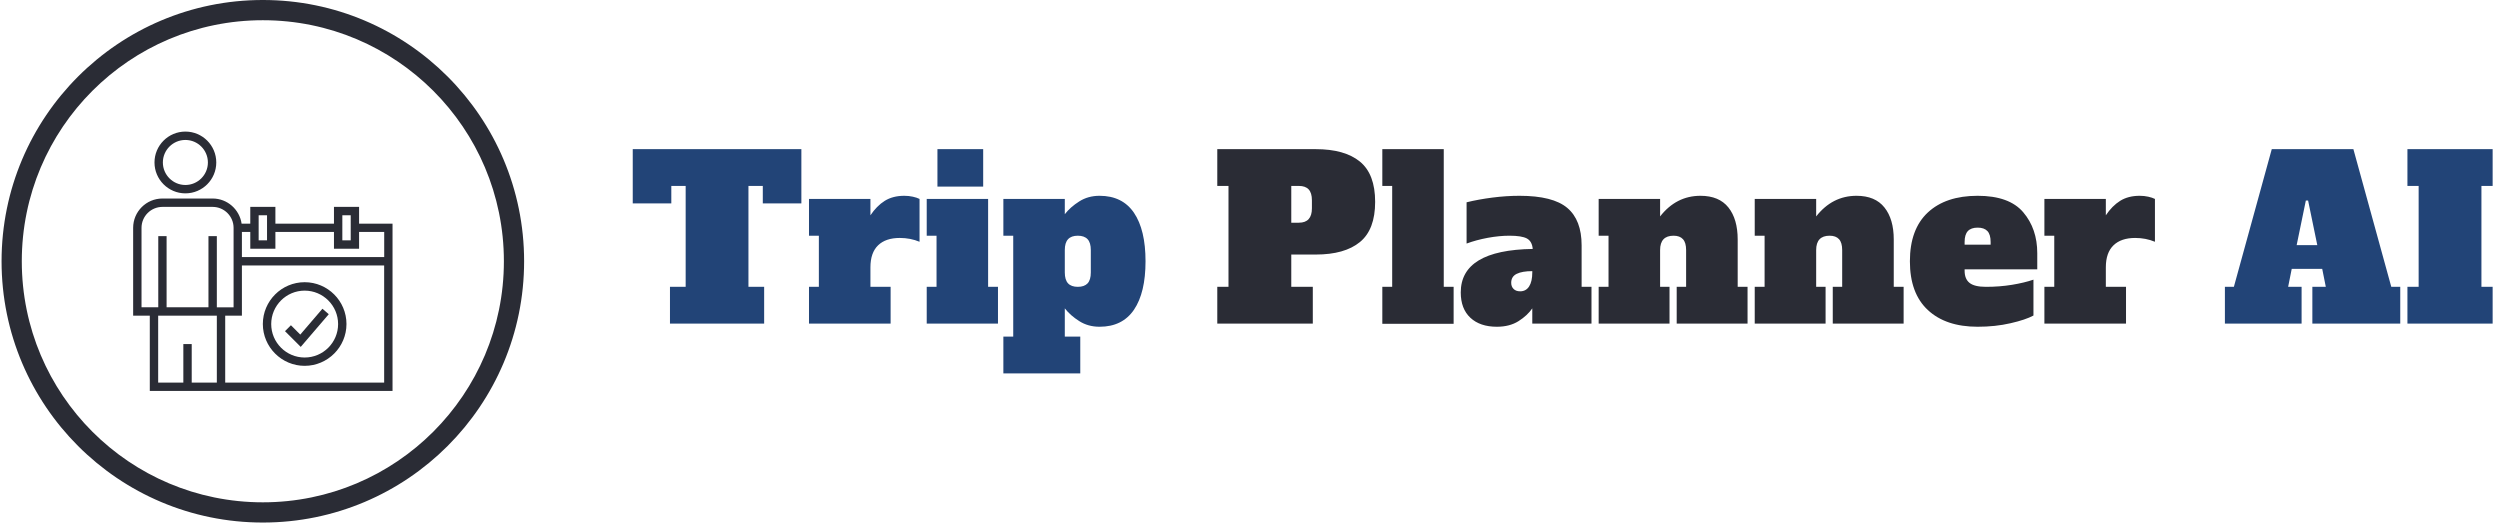<svg xmlns="http://www.w3.org/2000/svg" version="1.1" xmlns:xlink="http://www.w3.org/1999/xlink" xmlns:svgjs="http://svgjs.dev/svgjs" width="1500" height="314" viewBox="0 0 1500 314"><g transform="matrix(1,0,0,1,-0.909,-0.236)"><svg viewBox="0 0 396 83" data-background-color="#ffffff" preserveAspectRatio="xMidYMid meet" height="314" width="1500" xmlns="http://www.w3.org/2000/svg" xmlns:xlink="http://www.w3.org/1999/xlink"><g id="tight-bounds" transform="matrix(1,0,0,1,0.24,0.062)"><svg viewBox="0 0 395.52 82.875" height="82.875" width="395.52"><g><svg viewBox="0 0 528.762 110.794" height="82.875" width="395.52"><g transform="matrix(1,0,0,1,133.242,31.625)"><svg viewBox="0 0 395.52 47.544" height="47.544" width="395.52"><g id="textblocktransform"><svg viewBox="0 0 395.52 47.544" height="47.544" width="395.52" id="textblock"><g><svg viewBox="0 0 395.52 47.544" height="47.544" width="395.52"><g transform="matrix(1,0,0,1,0,0)"><svg width="395.52" viewBox="0.7 -38.9 414.72 50" height="47.544" data-palette-color="#224477"><g class="wordmark-text-0" data-fill-palette-color="primary" id="text-0"><path d="M38.3-38.9L38.3-26.8 29.7-26.8 29.7-30.7 26.5-30.7 26.5-8.2 30-8.2 30 0 9 0 9-8.2 12.5-8.2 12.5-30.7 9.3-30.7 9.3-26.8 0.7-26.8 0.7-38.9 38.3-38.9ZM61.25-28.5Q62.25-28.5 63.15-28.3 64.05-28.1 64.65-27.8L64.65-27.8 64.65-18.25Q62.6-19.1 60.25-19.1L60.25-19.1Q57.1-19.1 55.4-17.45 53.7-15.8 53.7-12.55L53.7-12.55 53.7-8.2 58.2-8.2 58.2 0 40 0 40-8.2 42.2-8.2 42.2-19.6 40-19.6 40-27.8 53.7-27.8 53.7-24.15Q55.1-26.25 56.9-27.38 58.7-28.5 61.25-28.5L61.25-28.5ZM78.84-30.55L68.64-30.55 68.64-38.9 78.84-38.9 78.84-30.55ZM82.14 0L66.25 0 66.25-8.2 68.44-8.2 68.44-19.6 66.25-19.6 66.25-27.8 79.94-27.8 79.94-8.2 82.14-8.2 82.14 0ZM83.34 11.1L83.34 2.9 85.54 2.9 85.54-19.6 83.34-19.6 83.34-27.8 97.04-27.8 97.04-24.4Q98.29-26 100.27-27.25 102.24-28.5 104.79-28.5L104.79-28.5Q109.89-28.5 112.47-24.7 115.04-20.9 115.04-13.9L115.04-13.9Q115.04-6.9 112.47-3.1 109.89 0.7 104.79 0.7L104.79 0.7Q102.24 0.7 100.27-0.55 98.29-1.8 97.04-3.4L97.04-3.4 97.04 2.9 100.49 2.9 100.49 11.1 83.34 11.1ZM99.94-8.2Q101.39-8.2 102.12-8.97 102.84-9.75 102.84-11.4L102.84-11.4 102.84-16.4Q102.84-18.05 102.12-18.82 101.39-19.6 99.94-19.6L99.94-19.6Q98.49-19.6 97.77-18.82 97.04-18.05 97.04-16.4L97.04-16.4 97.04-11.4Q97.04-9.75 97.77-8.97 98.49-8.2 99.94-8.2L99.94-8.2Z" fill="#224477" data-fill-palette-color="primary"></path><path d="M131.04 0L131.04-8.2 133.54-8.2 133.54-30.7 131.04-30.7 131.04-38.9 152.99-38.9Q159.44-38.9 162.84-36.13 166.24-33.35 166.24-27.15L166.24-27.15Q166.24-20.95 162.84-18.18 159.44-15.4 152.99-15.4L152.99-15.4 147.54-15.4 147.54-8.2 152.34-8.2 152.34 0 131.04 0ZM147.54-22.5L149.24-22.5Q152.14-22.5 152.14-25.7L152.14-25.7 152.14-27.5Q152.14-29.15 151.41-29.93 150.69-30.7 149.24-30.7L149.24-30.7 147.54-30.7 147.54-22.5ZM183.74 0.05L167.84 0.05 167.84-8.2 170.04-8.2 170.04-30.7 167.84-30.7 167.84-38.9 181.54-38.9 181.54-8.2 183.74-8.2 183.74 0.05ZM212.28-8.2L214.48-8.2 214.48 0 201.28 0 201.28-3.4Q200.18-1.8 198.21-0.55 196.23 0.7 193.38 0.7L193.38 0.7Q189.63 0.7 187.48-1.3 185.33-3.3 185.33-6.95L185.33-6.95Q185.33-16.4 201.38-16.65L201.38-16.65Q201.23-18.35 200.08-18.98 198.93-19.6 196.18-19.6L196.18-19.6Q193.93-19.6 191.36-19.13 188.78-18.65 186.63-17.85L186.63-17.85 186.63-27.05Q189.28-27.7 192.38-28.1 195.48-28.5 198.43-28.5L198.43-28.5Q205.88-28.5 209.08-25.8 212.28-23.1 212.28-17.45L212.28-17.45 212.28-8.2ZM201.28-11.4L201.28-11.7Q199.03-11.7 197.81-11.1 196.58-10.5 196.58-9.1L196.58-9.1Q196.58-8.25 197.11-7.73 197.63-7.2 198.58-7.2L198.58-7.2Q199.88-7.2 200.58-8.3 201.28-9.4 201.28-11.4L201.28-11.4ZM247.08-8.2L249.28-8.2 249.28 0 233.48 0 233.48-8.2 235.58-8.2 235.58-16.4Q235.58-18.05 234.88-18.82 234.18-19.6 232.78-19.6L232.78-19.6Q229.78-19.6 229.78-16.4L229.78-16.4 229.78-8.2 231.88-8.2 231.88 0 216.08 0 216.08-8.2 218.28-8.2 218.28-19.6 216.08-19.6 216.08-27.8 229.78-27.8 229.78-23.9Q233.38-28.5 238.78-28.5L238.78-28.5Q242.93-28.5 245.01-25.9 247.08-23.3 247.08-18.75L247.08-18.75 247.08-8.2ZM281.88-8.2L284.08-8.2 284.08 0 268.28 0 268.28-8.2 270.38-8.2 270.38-16.4Q270.38-18.05 269.68-18.82 268.98-19.6 267.58-19.6L267.58-19.6Q264.58-19.6 264.58-16.4L264.58-16.4 264.58-8.2 266.68-8.2 266.68 0 250.88 0 250.88-8.2 253.08-8.2 253.08-19.6 250.88-19.6 250.88-27.8 264.58-27.8 264.58-23.9Q268.18-28.5 273.58-28.5L273.58-28.5Q277.73-28.5 279.8-25.9 281.88-23.3 281.88-18.75L281.88-18.75 281.88-8.2ZM300.58 0.7Q293.48 0.7 289.48-3.03 285.48-6.75 285.48-13.9L285.48-13.9Q285.48-21.05 289.48-24.78 293.48-28.5 300.58-28.5L300.58-28.5Q307.63-28.5 310.75-24.83 313.88-21.15 313.88-15.7L313.88-15.7 313.88-12.1 297.68-12.1 297.68-11.8Q297.68-9.95 298.78-9.08 299.88-8.2 302.43-8.2L302.43-8.2Q305.48-8.2 308.23-8.65 310.98-9.1 313.03-9.8L313.03-9.8 313.03-1.8Q311.28-0.85 307.9-0.08 304.53 0.7 300.58 0.7L300.58 0.7ZM297.68-17.6L303.48-17.6 303.48-18.2Q303.48-19.9 302.75-20.65 302.03-21.4 300.58-21.4L300.58-21.4Q299.13-21.4 298.4-20.63 297.68-19.85 297.68-18.2L297.68-18.2 297.68-17.6ZM336.72-28.5Q337.72-28.5 338.62-28.3 339.52-28.1 340.12-27.8L340.12-27.8 340.12-18.25Q338.07-19.1 335.72-19.1L335.72-19.1Q332.57-19.1 330.87-17.45 329.17-15.8 329.17-12.55L329.17-12.55 329.17-8.2 333.67-8.2 333.67 0 315.47 0 315.47-8.2 317.67-8.2 317.67-19.6 315.47-19.6 315.47-27.8 329.17-27.8 329.17-24.15Q330.57-26.25 332.37-27.38 334.17-28.5 336.72-28.5L336.72-28.5Z" fill="#2a2c35" data-fill-palette-color="secondary"></path><path d="M384.37-38.9L392.82-8.2 394.82-8.2 394.82 0 375.22 0 375.22-8.2 378.22-8.2 377.42-12.2 370.62-12.2 369.82-8.2 372.82-8.2 372.82 0 355.72 0 355.72-8.2 357.72-8.2 366.17-38.9 384.37-38.9ZM373.77-27.45L371.72-17.5 376.32-17.5 374.27-27.45 373.77-27.45ZM415.42 0L396.42 0 396.42-8.2 398.92-8.2 398.92-30.7 396.42-30.7 396.42-38.9 415.42-38.9 415.42-30.7 412.92-30.7 412.92-8.2 415.42-8.2 415.42 0Z" fill="#224477" data-fill-palette-color="primary"></path></g></svg></g></svg></g></svg></g></svg></g><g><svg viewBox="0 0 110.794 110.794" height="110.794" width="110.794"><g><svg></svg></g><g id="icon-0"><svg viewBox="0 0 110.794 110.794" height="110.794" width="110.794"><g><path d="M0 55.397c0-30.595 24.802-55.397 55.397-55.397 30.595 0 55.397 24.802 55.397 55.397 0 30.595-24.802 55.397-55.397 55.397-30.595 0-55.397-24.802-55.397-55.397zM55.397 106.506c28.227 0 51.109-22.882 51.109-51.109 0-28.227-22.882-51.109-51.109-51.109-28.227 0-51.109 22.882-51.109 51.109 0 28.227 22.882 51.109 51.109 51.109z" data-fill-palette-color="accent" fill="#2a2c35" stroke="transparent"></path></g><g transform="matrix(1,0,0,1,27.899,27.899)"><svg viewBox="0 0 54.996 54.996" height="54.996" width="54.996"><g><svg xmlns="http://www.w3.org/2000/svg" xml:space="preserve" viewBox="2 2 508 508" x="0" y="0" height="54.996" width="54.996" class="icon-dxe-0" data-fill-palette-color="accent" id="dxe-0"><path d="M444.5 182.3v-32.8h-49.2v32.8H280.6v-32.8h-49.2v32.8h-17c-4-27.7-27.9-49.2-56.7-49.2H59.4C27.7 133.1 2 158.8 2 190.5v172.1h32.6V510H510V182.3z m-32.8-16.4h16.4V215h-16.4z m-163.9 0h16.4V215h-16.4z m32.8 65.5v-32.8h114.7v32.8h49.2v-32.8h49.2v49.2H215v-49.2h16.4v32.8zM18.4 346.1V190.5c0-22.6 18.4-41 41-41h98.3c22.6 0 41 18.4 41 41v155.7h-32.8V206.8h-16.4v139.3h-82V206.8H51.2v139.3H18.4m147.5 147.5h-49.2v-75.5h-16.4v75.5H51V362.5h114.9z m16.4 0V362.5H215v-98.3h278.6v229.4zM104.3 123c33.4 0 60.5-27.1 60.5-60.5S137.7 2 104.3 2C71 2 43.8 29.1 43.8 62.5S71 123 104.3 123m0-104.6c24.3 0 44.1 19.8 44.1 44.1s-19.8 44.1-44.1 44.1-44.1-19.8-44.1-44.1S80 18.4 104.3 18.4" fill="#2a2c35" data-fill-palette-color="accent"></path><path d="M337.9 297c-45.2 0-81.9 36.8-81.9 81.9s36.8 81.9 81.9 81.9 81.9-36.8 81.9-81.9-36.7-81.9-81.9-81.9m0 147.5c-36.1 0-65.5-29.4-65.5-65.5s29.4-65.5 65.5-65.5 65.5 29.4 65.5 65.5-29.3 65.5-65.5 65.5" fill="#2a2c35" data-fill-palette-color="accent"></path><path d="M329.3 399.6L311 381.3l-11.6 11.6 30.8 30.8 54.9-64-12.4-10.7z" fill="#2a2c35" data-fill-palette-color="accent"></path></svg></g></svg></g></svg></g></svg></g></svg></g><defs></defs></svg><rect width="395.52" height="82.875" fill="none" stroke="none" visibility="hidden"></rect></g></svg></g></svg>